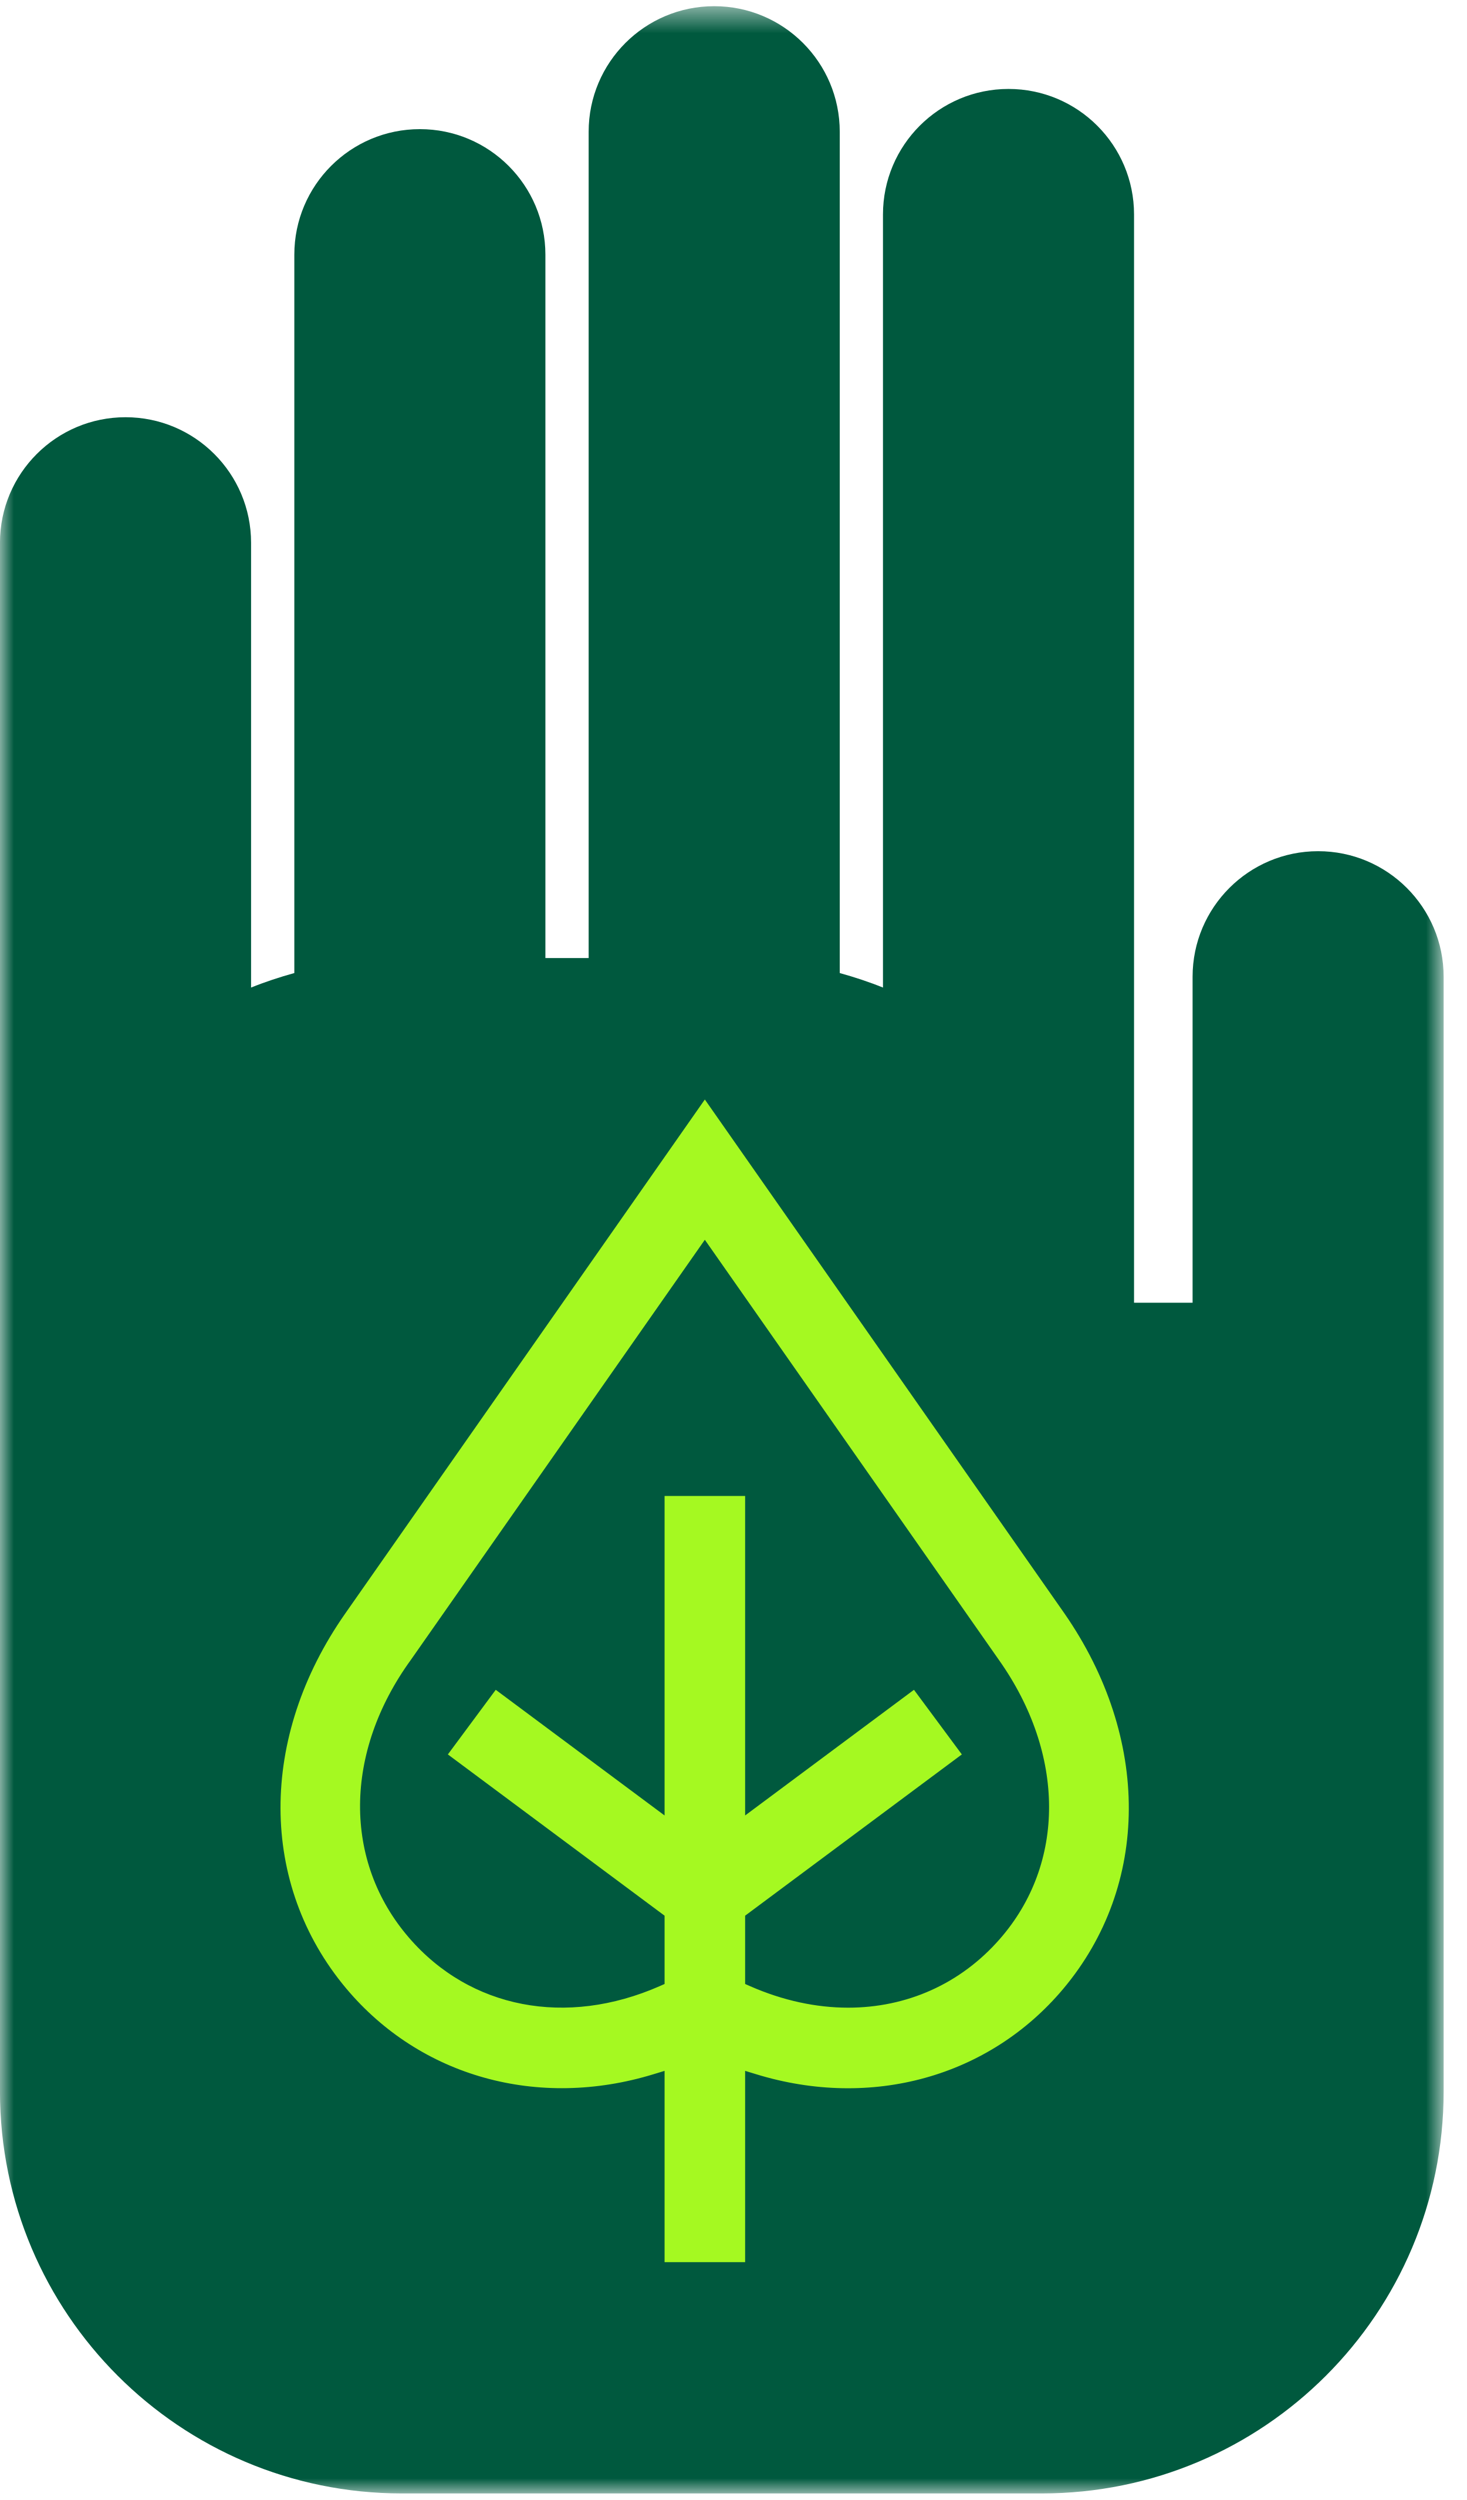 <?xml version="1.0" encoding="UTF-8"?>
<svg width="54px" height="92px" viewBox="0 0 54 92" version="1.1" xmlns="http://www.w3.org/2000/svg" xmlns:xlink="http://www.w3.org/1999/xlink">
    <!-- Generator: Sketch 42 (36781) - http://www.bohemiancoding.com/sketch -->
    <title>leaf-hand</title>
    <desc>Created with Sketch.</desc>
    <defs>
        <polygon id="path-1" points="0 0.521 0 92.045 53.14 92.045 53.14 0.521"></polygon>
    </defs>
    <g id="Desktop" stroke="none" stroke-width="1" fill="none" fill-rule="evenodd">
        <g id="01-index" transform="translate(-157, -3409)">
            <g id="tips" transform="translate(150, 3094)">
                <g id="Group-2" transform="translate(7, 312)">
                    <g id="leaf-hand" transform="translate(0, 2)">
                        <g id="Group-3" transform="translate(0, 0.707)">
                            <mask id="mask-2" fill="white">
                                <use xlink:href="#path-1"></use>
                            </mask>
                            <g id="Clip-2"></g>
                            <path d="M48.52,31.615 C45.968,31.615 43.899,33.684 43.899,36.236 L43.899,48.23 L41.744,48.23 L41.744,8.186 C41.744,5.635 39.676,3.566 37.123,3.566 C34.572,3.566 32.502,5.635 32.502,8.186 L32.502,36.633 C31.986,36.425 31.453,36.249 30.911,36.099 L30.911,5.142 C30.911,2.589 28.842,0.521 26.289,0.521 C23.737,0.521 21.668,2.589 21.668,5.142 L21.668,35.547 L20.076,35.547 L20.076,9.665 C20.076,7.114 18.007,5.045 15.456,5.045 C12.903,5.045 10.834,7.114 10.834,9.665 L10.834,36.099 C10.291,36.249 9.759,36.425 9.242,36.633 L9.242,20.266 C9.242,17.715 7.173,15.646 4.621,15.646 C2.069,15.646 -0.001,17.715 -0.001,20.266 L-0.001,50.338 L-0.001,53.429 L-0.001,77.255 C-0.001,85.424 6.622,92.046 14.792,92.046 L21.144,92.046 L26.953,92.046 L38.349,92.046 C46.518,92.046 53.14,85.424 53.14,77.255 L53.14,70.16 L53.14,63.14 L53.14,36.236 C53.14,33.684 51.071,31.615 48.52,31.615" id="Fill-1" fill="#00593E" mask="url(#mask-2)"></path>
                        </g>
                        <path d="M26.011,42.728 L14.684,58.908 C11.455,63.35 12.654,67.639 14.665,69.964 C17.267,72.975 21.438,73.623 25.308,71.618 L25.308,68.279 L17.722,62.633 L18.555,61.506 L25.308,66.531 L25.308,54.147 L26.714,54.147 L26.714,66.531 L33.465,61.506 L34.3,62.633 L34.218,62.696 L26.714,68.279 L26.714,71.618 C30.564,73.611 34.721,72.985 37.323,70.014 C39.969,66.991 39.974,62.632 37.337,58.908 L26.011,42.728 Z" id="Fill-4" fill="#00593E"></path>
                        <path d="M27.735,71.648 L35.835,65.624 L33.707,62.749 L27.735,67.193 L27.735,55.742 L24.157,55.742 L24.157,67.193 L18.184,62.749 L16.057,65.624 L24.157,71.648 L24.157,73.807 C20.88,75.243 17.448,74.604 15.289,72.106 C12.955,69.404 12.985,65.544 15.379,62.254 L25.945,47.155 L36.517,62.259 C38.885,65.6 38.905,69.484 36.57,72.152 C34.416,74.615 30.998,75.236 27.735,73.807 L27.735,71.648 Z M39.437,60.199 L25.945,40.924 L12.455,60.199 C9.187,64.867 9.207,70.425 12.504,74.362 C15.341,77.748 19.799,78.953 24.157,77.618 L24.157,84.55 L27.735,84.55 L27.735,77.618 C32.085,78.952 36.533,77.754 39.366,74.391 C42.665,70.473 42.694,64.905 39.437,60.199 L39.437,60.199 Z" id="Fill-6" fill="#A5F921"></path>
                        <path d="M28.042,73.604 C31.151,74.89 34.315,74.264 36.339,71.948 C38.576,69.392 38.549,65.657 36.267,62.434 L25.945,47.69 L15.629,62.43 C13.325,65.6 13.284,69.317 15.52,71.905 C17.55,74.252 20.727,74.899 23.849,73.604 L23.849,71.802 L15.628,65.687 L18.122,62.32 L23.849,66.583 L23.849,55.434 L28.042,55.434 L28.042,66.583 L33.769,62.32 L36.264,65.687 L28.042,71.802 L28.042,73.604 Z M31.221,74.878 C30.046,74.878 28.822,74.618 27.612,74.087 L27.428,74.006 L27.428,71.493 L35.405,65.559 L33.643,63.181 L27.428,67.805 L27.428,56.048 L24.463,56.048 L24.463,67.805 L18.248,63.181 L16.486,65.559 L24.463,71.493 L24.463,74.006 L24.28,74.087 C20.84,75.596 17.307,74.912 15.056,72.305 C12.626,69.494 12.655,65.477 15.129,62.072 L25.945,46.621 L36.769,62.081 C39.22,65.543 39.233,69.576 36.801,72.353 C35.35,74.013 33.365,74.878 31.221,74.878 L31.221,74.878 Z M24.463,84.242 L27.428,84.242 L27.428,77.203 L27.824,77.324 C32.074,78.631 36.407,77.428 39.131,74.193 C42.338,70.383 42.36,64.959 39.185,60.375 L25.945,41.459 L12.706,60.376 C9.52,64.926 9.533,70.338 12.739,74.165 C15.467,77.419 19.807,78.63 24.066,77.324 L24.463,77.203 L24.463,84.242 Z M28.042,84.855 L23.849,84.855 L23.849,78.026 C19.48,79.217 15.072,77.905 12.269,74.557 C8.879,70.512 8.853,64.808 12.204,60.024 L25.945,40.39 L39.69,60.025 C43.027,64.844 42.992,70.561 39.6,74.589 C36.799,77.915 32.401,79.208 28.042,78.027 L28.042,84.855 Z" id="Fill-8" fill="#00593E"></path>
                    </g>
                </g>
            </g>
        </g>
    </g>
</svg>